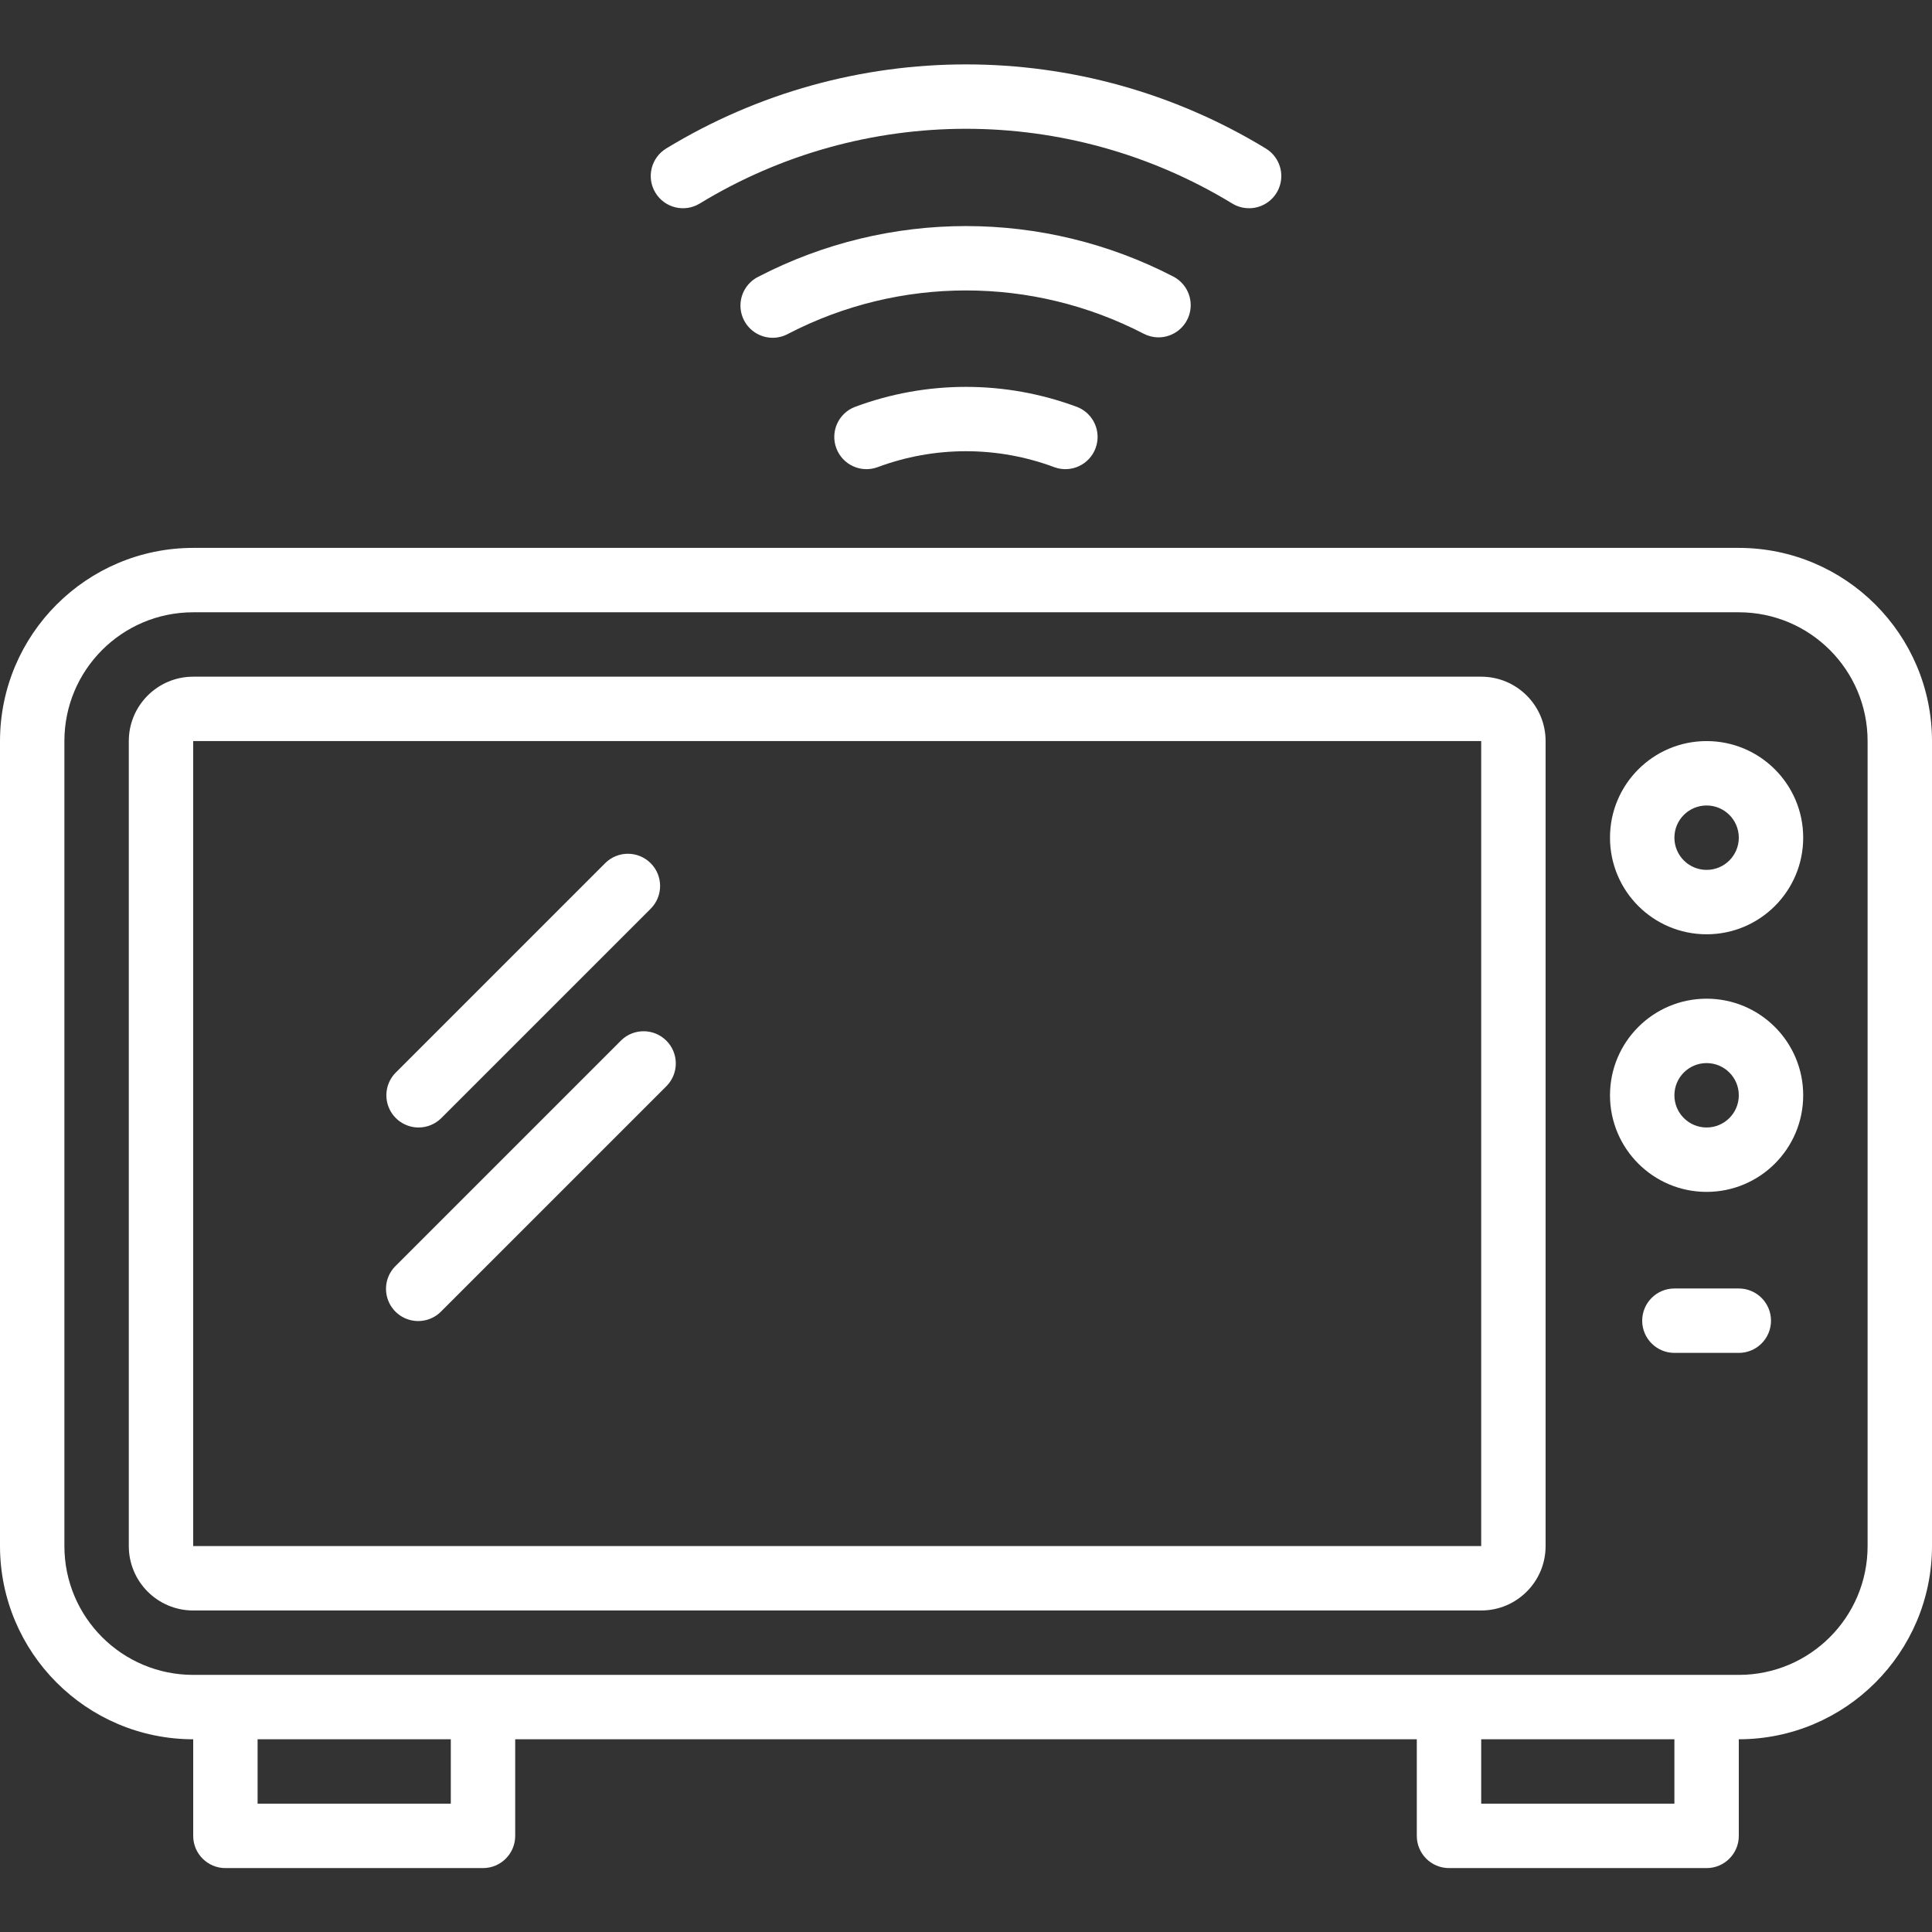 <?xml version="1.0"?>
<svg xmlns="http://www.w3.org/2000/svg" height="512px" viewBox="0 -16 480 480" width="512px"><rect x="0" y="-16" width="480" height="480" fill="#333333" stroke="none"/><path d="m212.312 85.129c-4.043 1.609-6.055 6.156-4.531 10.23 1.523 4.078 6.023 6.188 10.129 4.754 14.23-5.344 29.918-5.344 44.145 0 4.109 1.434 8.609-.676 10.133-4.754 1.523-4.074-.488-8.621-4.531-10.23-17.844-6.68-37.5-6.68-55.344 0zm0 0" fill="#FFFFFF"/><path d="m287.832 67.816c3.684-.004 6.891-2.523 7.766-6.102s-.809-7.293-4.078-8.996c-32.309-16.734-70.73-16.734-103.039 0-2.621 1.27-4.344 3.859-4.504 6.766-.156 2.906 1.273 5.668 3.742 7.215 2.465 1.547 5.574 1.629 8.121.223 27.691-14.348 60.629-14.348 88.32 0 1.133.586 2.395.895 3.672.895zm0 0" fill="#FFFFFF"/><path d="m310.312 35.734c3.594.012 6.758-2.379 7.727-5.84.973-3.461-.488-7.148-3.566-9.008-45.742-27.848-103.203-27.848-148.945 0-3.777 2.293-4.984 7.219-2.691 10.996 2.293 3.781 7.215 4.988 10.996 2.695 40.637-24.77 91.699-24.77 132.336 0 1.25.758 2.684 1.156 4.145 1.156zm0 0" fill="#FFFFFF"/><path d="m432 120.121h-384c-26.5.027-47.973 21.5-48 48v200c.031 26.496 21.504 47.969 48 48v24c0 4.418 3.582 8 8 8h64c4.418 0 8-3.582 8-8v-24h224v24c0 4.418 3.582 8 8 8h64c4.418 0 8-3.582 8-8v-24c26.496-.031 47.969-21.504 48-48v-200c-.027-26.5-21.5-47.973-48-48zm-320 312h-48v-16h48zm304 0h-48v-16h48zm48-64c0 17.672-14.328 32-32 32h-384c-17.672 0-32-14.328-32-32v-200c0-17.676 14.328-32 32-32h384c17.672 0 32 14.324 32 32zm0 0" fill="#FFFFFF"/><path d="m368 152.121h-320c-8.836 0-16 7.164-16 16v200c0 8.836 7.164 16 16 16h320c8.836 0 16-7.164 16-16v-200c0-8.836-7.164-16-16-16zm-320 216v-200h320v200zm0 0" fill="#FFFFFF"/><path d="m424 168.121c-13.254 0-24 10.746-24 24s10.746 24 24 24 24-10.746 24-24-10.746-24-24-24zm0 32c-4.418 0-8-3.582-8-8 0-4.418 3.582-8 8-8s8 3.582 8 8c0 4.418-3.582 8-8 8zm0 0" fill="#FFFFFF"/><path d="m424 232.121c-13.254 0-24 10.746-24 24s10.746 24 24 24 24-10.746 24-24-10.746-24-24-24zm0 32c-4.418 0-8-3.582-8-8 0-4.418 3.582-8 8-8s8 3.582 8 8c0 4.418-3.582 8-8 8zm0 0" fill="#FFFFFF"/><path d="m432 304.121h-16c-4.418 0-8 3.582-8 8 0 4.418 3.582 8 8 8h16c4.418 0 8-3.582 8-8 0-4.418-3.582-8-8-8zm0 0" fill="#FFFFFF"/><path d="m104 264.121c2.121 0 4.156-.844 5.656-2.344l52-52c3.125-3.125 3.129-8.191.004-11.316s-8.191-3.129-11.316-.004l-52 52c-2.293 2.285-2.98 5.73-1.742 8.723 1.238 2.992 4.16 4.941 7.398 4.941zm0 0" fill="#FFFFFF"/><path d="m154.344 242.457-56 56c-2.078 2.008-2.914 4.98-2.18 7.777.73 2.801 2.914 4.984 5.711 5.715 2.797.734 5.773-.102 7.781-2.18l56-56c3.031-3.141 2.988-8.129-.098-11.215-3.086-3.086-8.074-3.129-11.215-.098zm0 0" fill="#FFFFFF"/></svg>
